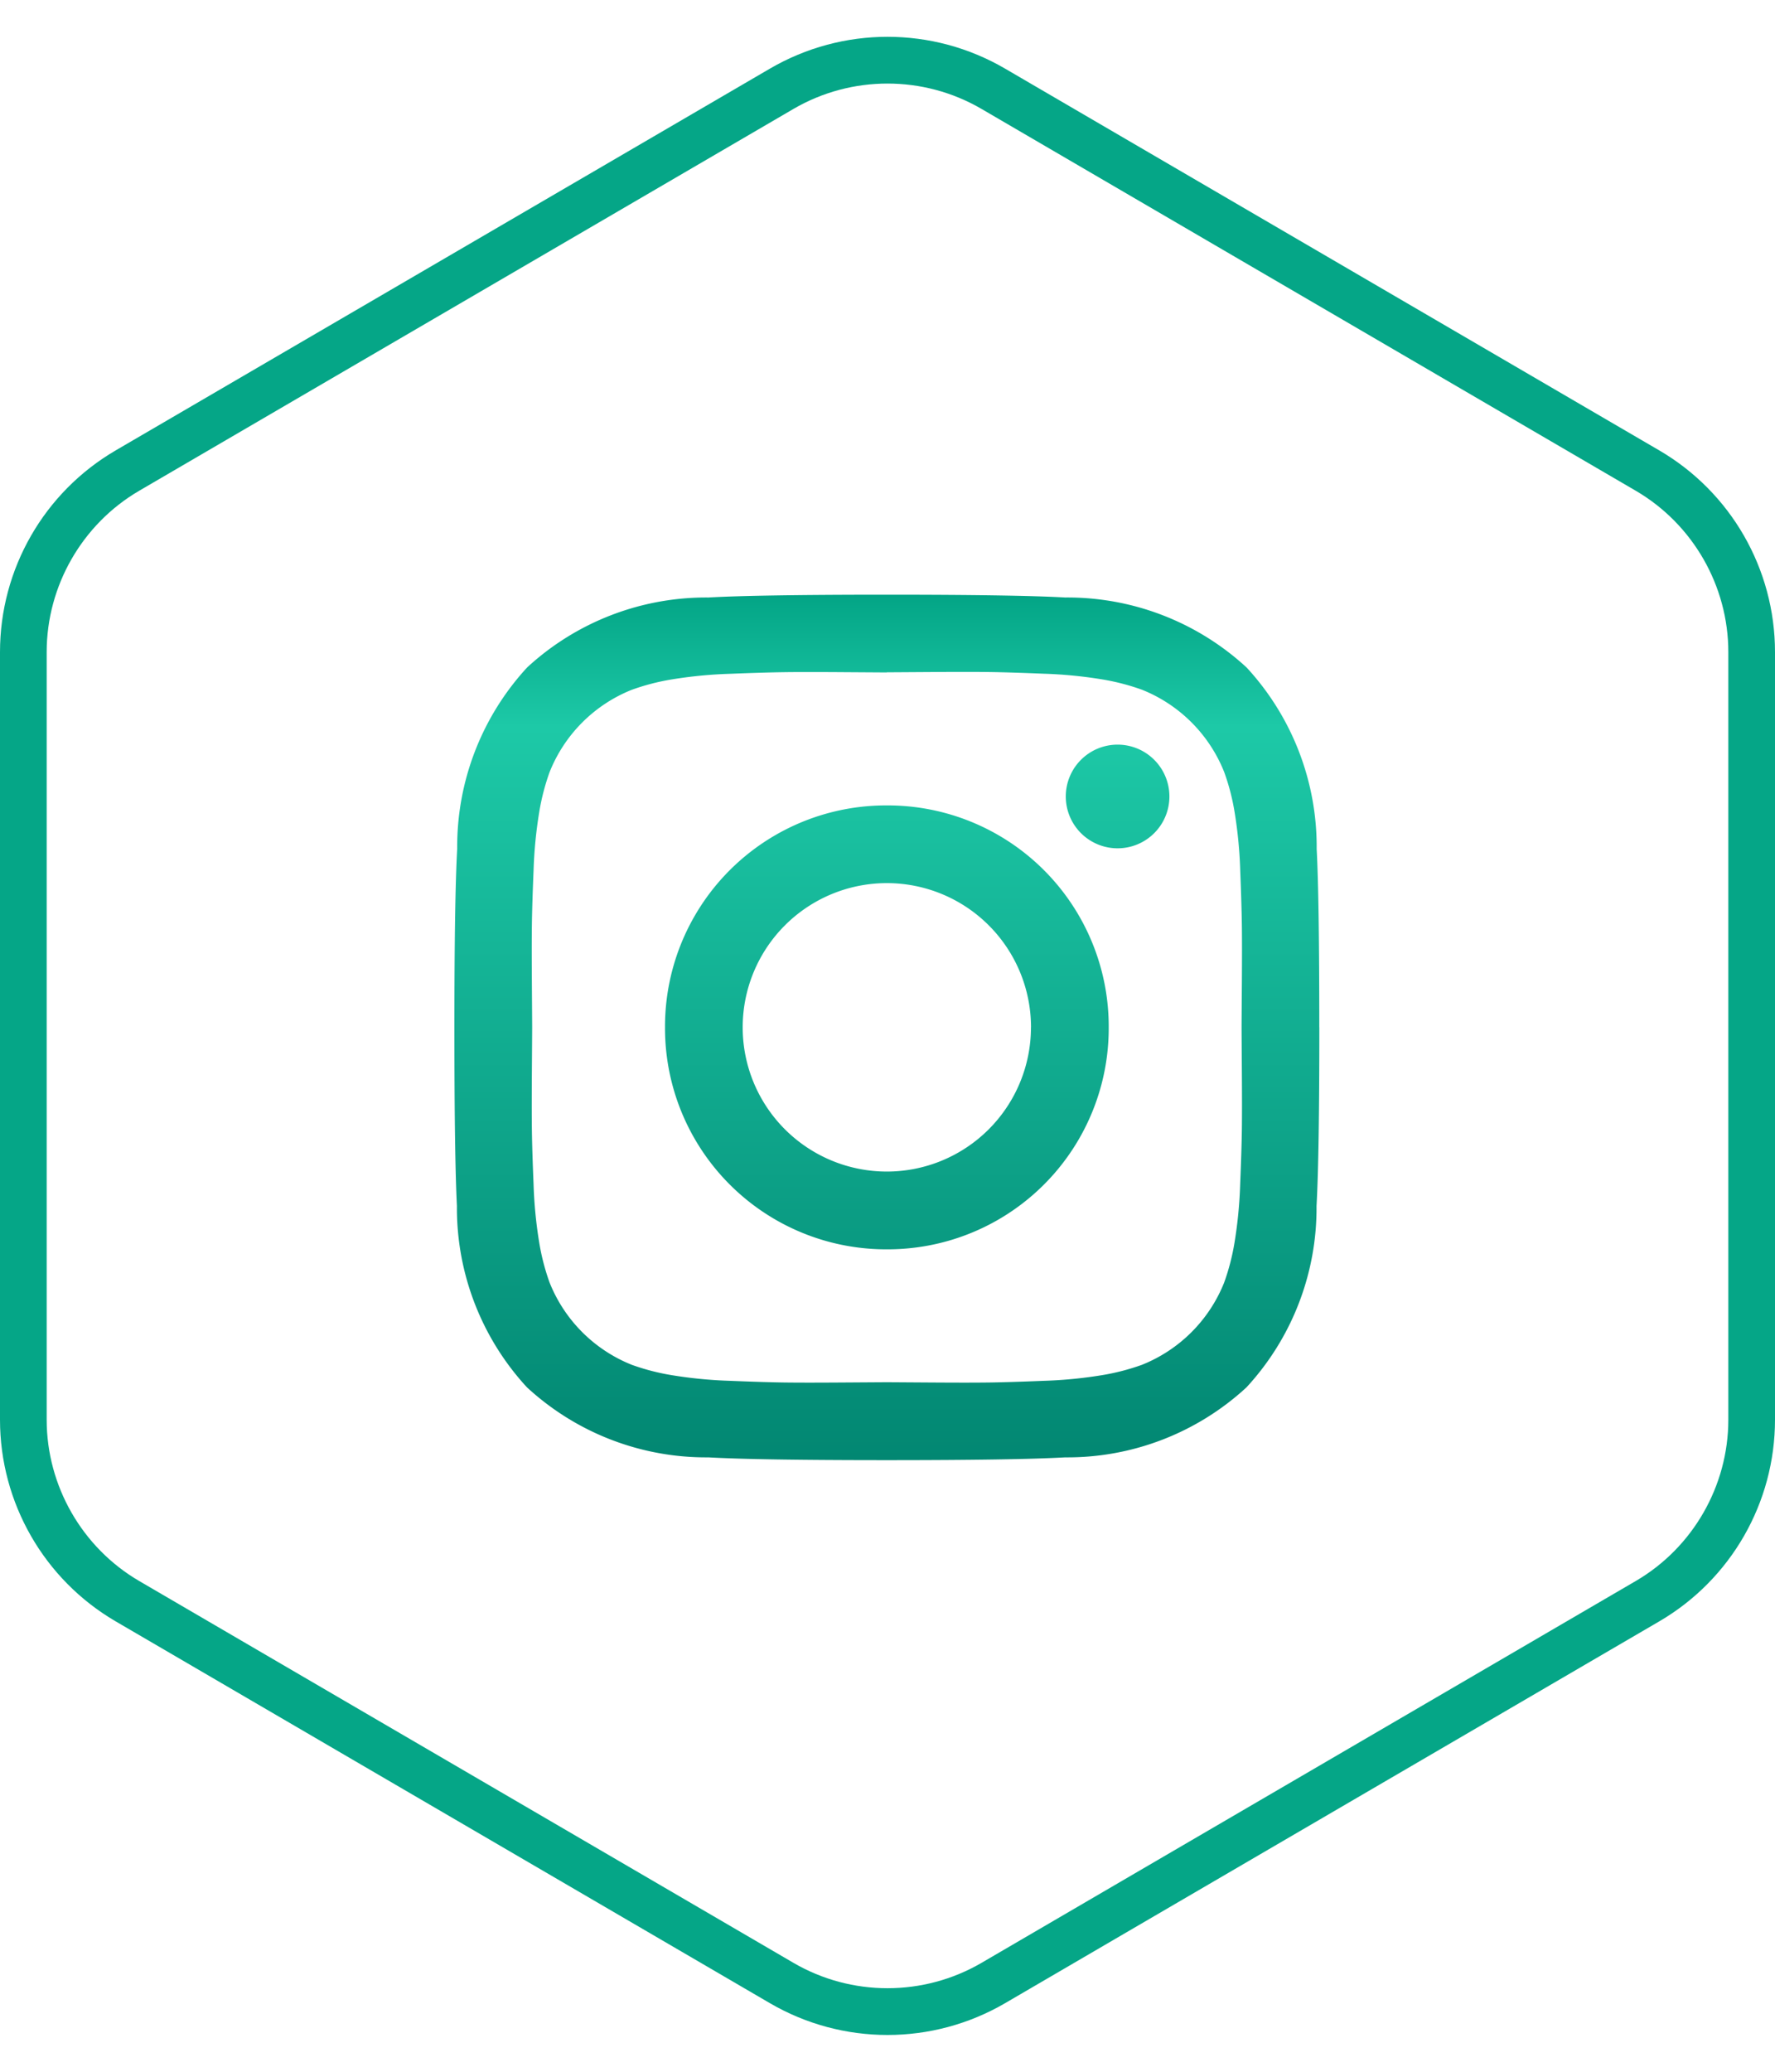 <svg xmlns="http://www.w3.org/2000/svg" xmlns:xlink="http://www.w3.org/1999/xlink" width="38.027" height="44.365" viewBox="0 0 38.027 44.365">
  <defs>
    <linearGradient id="linear-gradient" x1="0.5" x2="0.5" y2="1" gradientUnits="objectBoundingBox">
      <stop offset="0" stop-color="#03a586"/>
      <stop offset="0.151" stop-color="#1dc9a7"/>
      <stop offset="1" stop-color="#028772"/>
    </linearGradient>
  </defs>
  <g id="instagram" transform="translate(9.735 12.735)">
    <g id="Polygon_19" data-name="Polygon 19" transform="translate(28.292 -12.735) rotate(90)" fill="none">
      <path d="M30.4,0a5,5,0,0,1,4.319,2.481L42.9,16.494a5,5,0,0,1,0,5.039L34.721,35.547A5,5,0,0,1,30.4,38.027H13.963a5,5,0,0,1-4.319-2.481L1.47,21.533a5,5,0,0,1,0-5.039L9.644,2.481A5,5,0,0,1,13.963,0Z" stroke="none"/>
      <path d="M 13.963 1 C 12.546 1 11.222 1.76 10.508 2.985 L 2.333 16.998 C 1.608 18.241 1.608 19.786 2.333 21.029 L 10.508 35.043 C 11.222 36.267 12.546 37.027 13.963 37.027 L 30.402 37.027 C 31.819 37.027 33.143 36.267 33.857 35.043 L 42.032 21.029 C 42.757 19.786 42.757 18.241 42.032 16.998 L 33.857 2.985 C 33.143 1.76 31.819 1 30.402 1 L 13.963 1 M 13.963 0 L 30.402 0 C 32.18 0 33.825 0.945 34.721 2.481 L 42.896 16.494 C 43.804 18.051 43.804 19.976 42.896 21.533 L 34.721 35.547 C 33.825 37.083 32.18 38.027 30.402 38.027 L 13.963 38.027 C 12.185 38.027 10.54 37.083 9.644 35.547 L 1.47 21.533 C 0.561 19.976 0.561 18.051 1.47 16.494 L 9.644 2.481 C 10.54 0.945 12.185 0 13.963 0 Z" stroke="none" fill="#05a687"/>
    </g>
    <path id="instagram-2" data-name="instagram" d="M12.353,9.265A3.089,3.089,0,0,0,9.265,6.176,3.089,3.089,0,0,0,6.176,9.265a3.089,3.089,0,0,0,3.088,3.088,3.089,3.089,0,0,0,3.088-3.088Zm1.665,0a4.736,4.736,0,0,1-4.753,4.753A4.736,4.736,0,0,1,4.512,9.265,4.736,4.736,0,0,1,9.265,4.512a4.736,4.736,0,0,1,4.753,4.753Zm1.3-4.946a1.11,1.11,0,1,1-1.894-.784,1.11,1.11,0,0,1,1.894.784ZM9.265,1.665l-.923-.006q-.838-.006-1.273,0T5.9,1.694a9.513,9.513,0,0,0-1.242.12,4.794,4.794,0,0,0-.862.224A3.155,3.155,0,0,0,2.039,3.8a4.841,4.841,0,0,0-.223.863,9.513,9.513,0,0,0-.12,1.242q-.03.73-.036,1.164t0,1.273q.006.838.006.923t-.006.923q-.006.838,0,1.273t.036,1.164a9.513,9.513,0,0,0,.12,1.242,4.812,4.812,0,0,0,.223.862A3.155,3.155,0,0,0,3.8,16.491a4.841,4.841,0,0,0,.863.223,9.514,9.514,0,0,0,1.242.12q.73.03,1.164.036t1.273,0l.923-.006.923.006q.838.006,1.273,0t1.164-.036a9.513,9.513,0,0,0,1.242-.12,4.841,4.841,0,0,0,.863-.223,3.155,3.155,0,0,0,1.761-1.761,4.841,4.841,0,0,0,.223-.863,9.514,9.514,0,0,0,.12-1.242q.03-.73.036-1.164t0-1.273q-.006-.838-.006-.923t.006-.923q.006-.838,0-1.273T16.835,5.9a9.512,9.512,0,0,0-.12-1.242,4.748,4.748,0,0,0-.224-.862,3.155,3.155,0,0,0-1.761-1.761,4.841,4.841,0,0,0-.863-.223,9.513,9.513,0,0,0-1.242-.12q-.73-.03-1.164-.036t-1.273,0l-.923.006Zm9.265,7.6q0,2.762-.06,3.824a5.658,5.658,0,0,1-1.5,3.884,5.658,5.658,0,0,1-3.884,1.5q-1.062.06-3.824.06t-3.824-.06a5.658,5.658,0,0,1-3.884-1.5,5.658,5.658,0,0,1-1.5-3.884Q0,12.027,0,9.265T.06,5.44a5.658,5.658,0,0,1,1.5-3.884A5.658,5.658,0,0,1,5.44.06Q6.5,0,9.265,0t3.824.06a5.658,5.658,0,0,1,3.884,1.5,5.658,5.658,0,0,1,1.5,3.884Q18.529,6.5,18.529,9.265Z" fill="url(#linear-gradient)"/>
  </g>
</svg>
